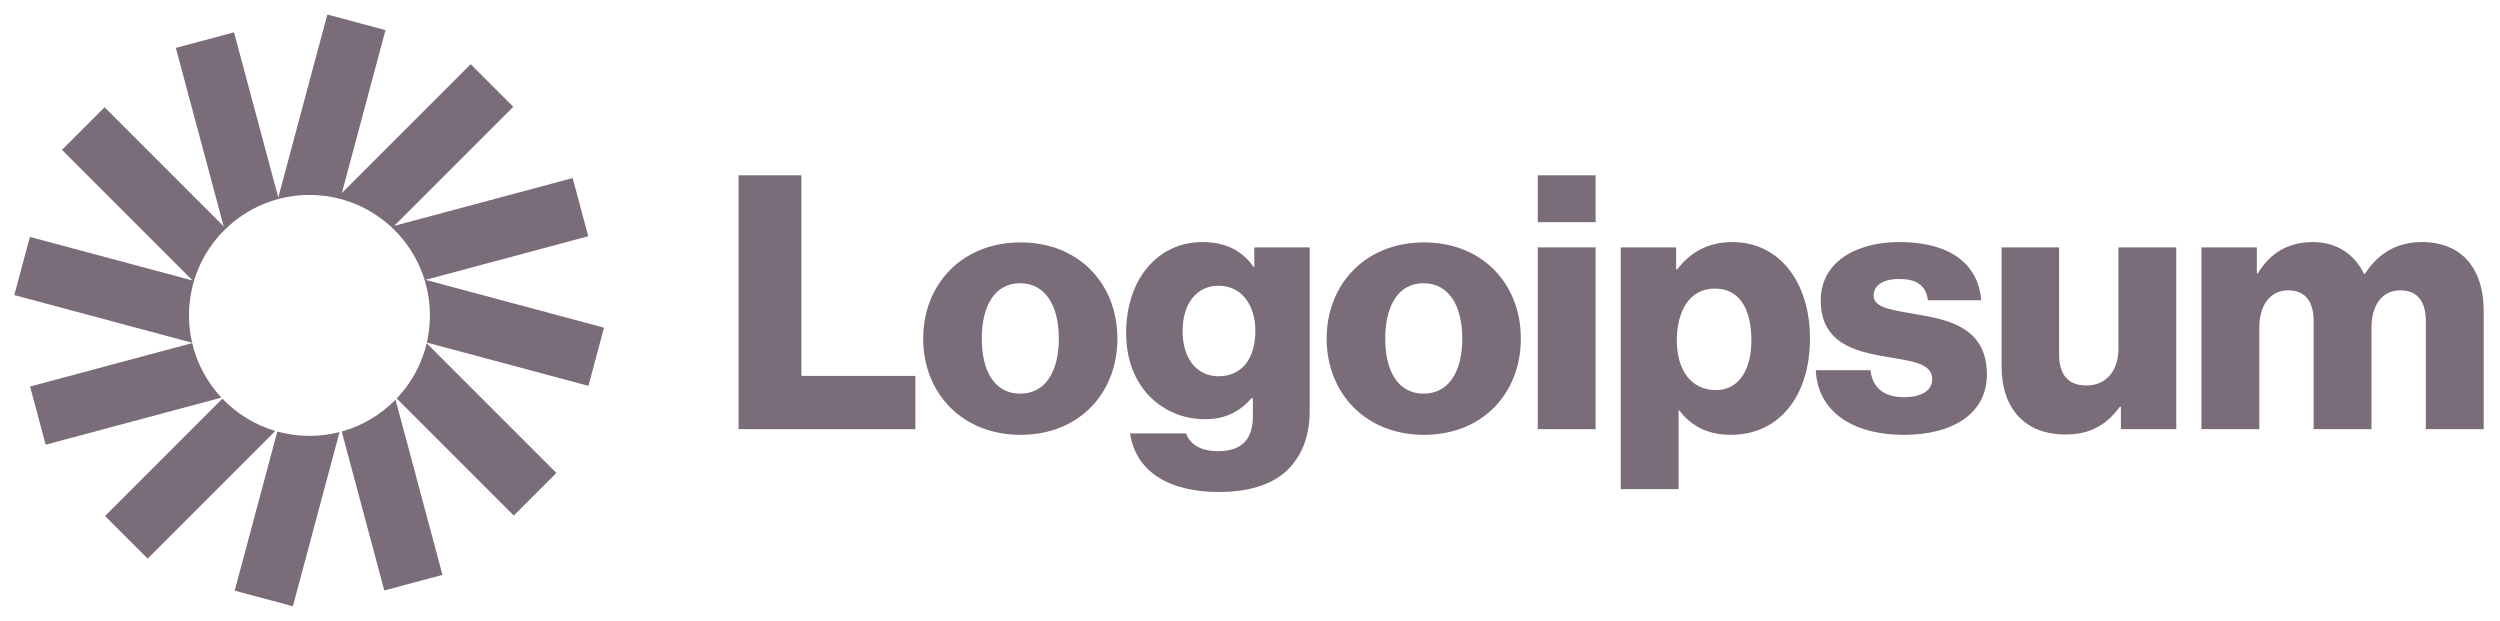 <svg width="169" height="42" viewBox="0 0 169 42" fill="none" xmlns="http://www.w3.org/2000/svg">
<g clip-path="url(#clip0_53_20797)">
<path d="M49.927 29.011H61.879V25.411H54.175V11.851H49.927V29.011Z" fill="#7a6c78"/>
<path d="M68.961 26.611C67.257 26.611 66.369 25.123 66.369 22.891C66.369 20.659 67.257 19.147 68.961 19.147C70.665 19.147 71.577 20.659 71.577 22.891C71.577 25.123 70.665 26.611 68.961 26.611ZM68.985 29.395C72.945 29.395 75.537 26.587 75.537 22.891C75.537 19.195 72.945 16.387 68.985 16.387C65.049 16.387 62.409 19.195 62.409 22.891C62.409 26.587 65.049 29.395 68.985 29.395Z" fill="#7a6c78"/>
<path d="M82.391 33.259C84.215 33.259 85.823 32.851 86.903 31.891C87.887 31.003 88.535 29.659 88.535 27.811V16.723H84.791V18.043H84.743C84.023 17.011 82.919 16.363 81.287 16.363C78.239 16.363 76.127 18.907 76.127 22.507C76.127 26.275 78.695 28.339 81.455 28.339C82.943 28.339 83.879 27.739 84.599 26.923H84.695V28.147C84.695 29.635 83.999 30.499 82.343 30.499C81.047 30.499 80.399 29.947 80.183 29.299H76.391C76.775 31.867 79.007 33.259 82.391 33.259ZM82.367 25.435C80.903 25.435 79.943 24.235 79.943 22.387C79.943 20.515 80.903 19.315 82.367 19.315C83.999 19.315 84.863 20.707 84.863 22.363C84.863 24.091 84.071 25.435 82.367 25.435Z" fill="#7a6c78"/>
<path d="M96.234 26.611C94.53 26.611 93.642 25.123 93.642 22.891C93.642 20.659 94.53 19.147 96.234 19.147C97.938 19.147 98.85 20.659 98.85 22.891C98.85 25.123 97.938 26.611 96.234 26.611ZM96.258 29.395C100.218 29.395 102.809 26.587 102.809 22.891C102.809 19.195 100.218 16.387 96.258 16.387C92.322 16.387 89.682 19.195 89.682 22.891C89.682 26.587 92.322 29.395 96.258 29.395Z" fill="#7a6c78"/>
<path d="M103.952 29.011H107.864V16.723H103.952V29.011ZM103.952 15.019H107.864V11.851H103.952V15.019Z" fill="#7a6c78"/>
<path d="M109.561 33.067H113.473V27.739H113.521C114.289 28.771 115.417 29.395 117.001 29.395C120.217 29.395 122.353 26.851 122.353 22.867C122.353 19.171 120.361 16.363 117.097 16.363C115.417 16.363 114.217 17.107 113.377 18.211H113.305V16.723H109.561V33.067ZM115.993 26.371C114.313 26.371 113.353 25.003 113.353 23.011C113.353 21.019 114.217 19.507 115.921 19.507C117.601 19.507 118.393 20.899 118.393 23.011C118.393 25.099 117.481 26.371 115.993 26.371Z" fill="#7a6c78"/>
<path d="M128.722 29.395C131.938 29.395 134.314 28.003 134.314 25.315C134.314 22.171 131.77 21.619 129.61 21.259C128.05 20.971 126.658 20.851 126.658 19.987C126.658 19.219 127.402 18.859 128.362 18.859C129.442 18.859 130.186 19.195 130.33 20.299H133.93C133.738 17.875 131.866 16.363 128.386 16.363C125.482 16.363 123.082 17.707 123.082 20.299C123.082 23.179 125.362 23.755 127.498 24.115C129.13 24.403 130.618 24.523 130.618 25.627C130.618 26.419 129.874 26.851 128.698 26.851C127.402 26.851 126.586 26.251 126.442 25.027H122.746C122.866 27.739 125.122 29.395 128.722 29.395Z" fill="#7a6c78"/>
<path d="M139.628 29.371C141.332 29.371 142.412 28.699 143.3 27.499H143.372V29.011H147.116V16.723H143.204V23.587C143.204 25.051 142.388 26.059 141.044 26.059C139.796 26.059 139.196 25.315 139.196 23.971V16.723H135.308V24.787C135.308 27.523 136.796 29.371 139.628 29.371Z" fill="#7a6c78"/>
<path d="M148.818 29.011H152.73V22.123C152.73 20.659 153.45 19.627 154.674 19.627C155.85 19.627 156.402 20.395 156.402 21.715V29.011H160.314V22.123C160.314 20.659 161.01 19.627 162.258 19.627C163.434 19.627 163.986 20.395 163.986 21.715V29.011H167.898V21.019C167.898 18.259 166.506 16.363 163.722 16.363C162.138 16.363 160.818 17.035 159.858 18.523H159.81C159.186 17.203 157.962 16.363 156.354 16.363C154.578 16.363 153.402 17.203 152.634 18.475H152.562V16.723H148.818V29.011Z" fill="#7a6c78"/>
<path d="M26.06 2.036L22.127 0.982L18.812 13.351L15.82 2.184L11.887 3.238L15.12 15.303L7.067 7.251L4.188 10.13L13.021 18.963L2.021 16.015L0.967 19.948L12.986 23.169C12.848 22.575 12.775 21.957 12.775 21.322C12.775 16.824 16.422 13.178 20.919 13.178C25.417 13.178 29.063 16.824 29.063 21.322C29.063 21.953 28.991 22.567 28.855 23.157L39.778 26.084L40.831 22.151L28.765 18.918L39.766 15.97L38.712 12.037L26.646 15.27L34.698 7.218L31.819 4.339L23.109 13.049L26.06 2.036Z" fill="#7a6c78"/>
<path d="M28.844 23.203C28.507 24.629 27.795 25.91 26.818 26.936L34.731 34.849L37.611 31.97L28.844 23.203Z" fill="#7a6c78"/>
<path d="M26.738 27.018C25.75 28.028 24.501 28.782 23.1 29.17L25.979 39.916L29.912 38.862L26.738 27.018Z" fill="#7a6c78"/>
<path d="M22.953 29.209C22.303 29.376 21.621 29.465 20.919 29.465C20.167 29.465 19.439 29.363 18.747 29.172L15.865 39.928L19.798 40.982L22.953 29.209Z" fill="#7a6c78"/>
<path d="M18.608 29.133C17.229 28.725 16.002 27.962 15.033 26.949L7.101 34.882L9.98 37.761L18.608 29.133Z" fill="#7a6c78"/>
<path d="M14.967 26.879C14.015 25.86 13.322 24.596 12.992 23.193L2.033 26.129L3.087 30.062L14.967 26.879Z" fill="#7a6c78"/>
</g>
<defs>
<clipPath id="clip0_53_20797">
<rect width="168" height="41" fill="white" transform="translate(0.65 0.059)"/>
</clipPath>
</defs>
</svg>
